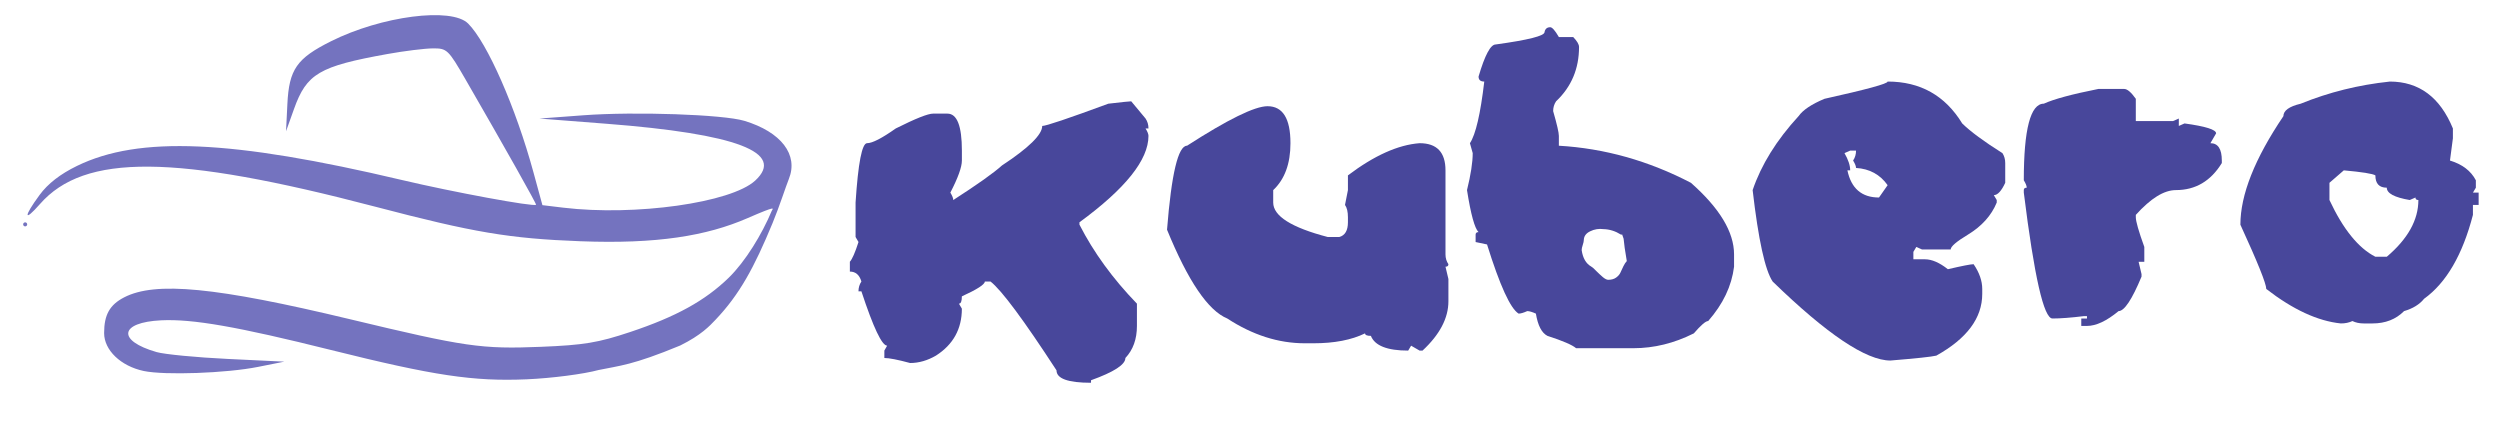 <?xml version="1.0" encoding="UTF-8" standalone="no"?>
<!-- Created with Inkscape (http://www.inkscape.org/) -->

<svg
   width="210mm"
   height="36mm"
   viewBox="0 0 210 36"
   version="1.1"
   id="svg1257"
   inkscape:version="1.2.1 (9c6d41e4, 2022-07-14)"
   sodipodi:docname="kubero-logo-horizontal.svg"
   xmlns:inkscape="http://www.inkscape.org/namespaces/inkscape"
   xmlns:sodipodi="http://sodipodi.sourceforge.net/DTD/sodipodi-0.dtd"
   xmlns="http://www.w3.org/2000/svg"
   xmlns:svg="http://www.w3.org/2000/svg">
  <sodipodi:namedview
     id="namedview1259"
     pagecolor="#ffffff"
     bordercolor="#666666"
     borderopacity="1.0"
     inkscape:showpageshadow="2"
     inkscape:pageopacity="0.0"
     inkscape:pagecheckerboard="0"
     inkscape:deskcolor="#d1d1d1"
     inkscape:document-units="mm"
     showgrid="false"
     inkscape:zoom="0.914906"
     inkscape:cx="143.18411"
     inkscape:cy="510.98145"
     inkscape:window-width="1793"
     inkscape:window-height="1205"
     inkscape:window-x="0"
     inkscape:window-y="0"
     inkscape:window-maximized="0"
     inkscape:current-layer="layer1" />
  <defs
     id="defs1254" />
  <g
     inkscape:label="Ebene 1"
     inkscape:groupmode="layer"
     id="layer1">
    <g
       aria-label="
Kubero"
       transform="matrix(1.471,0,0,1.265,-63.588,-302.762)"
       id="text317-6-5"
       style="font-size:15.522px;line-height:2.45;white-space:pre;inline-size:124.631;display:inline;fill:#48479b;stroke-width:0.265"
       inkscape:label="kubero">
      <path
         d="m 107.824,246.064 0.819,1.144 q 0.167,0.288 0.167,0.659 h -0.167 q 0.167,0.318 0.167,0.493 0,2.387 -3.941,5.737 v 0.159 q 1.213,2.759 3.282,5.245 v 1.478 q 0,1.319 -0.659,2.13 0,0.659 -1.963,1.478 v 0.167 q -1.971,0 -1.971,-0.826 -2.819,-5.033 -3.767,-5.897 h -0.326 q 0,0.288 -1.311,0.985 0,0.485 -0.167,0.485 l 0.167,0.333 q 0,2.016 -1.478,3.115 -0.728,0.493 -1.478,0.493 -1.061,-0.333 -1.47,-0.333 v -0.493 l 0.159,-0.326 q -0.447,0 -1.47,-3.608 h -0.167 q 0,-0.364 0.167,-0.652 -0.167,-0.659 -0.659,-0.659 v -0.652 q 0.205,-0.265 0.493,-1.311 l -0.167,-0.333 v -2.289 q 0.22,-3.941 0.659,-3.941 0.447,0 1.637,-0.978 1.69,-0.985 2.13,-0.985 h 0.819 q 0.826,0 0.826,2.456 v 0.659 q 0,0.652 -0.659,2.13 0.167,0.318 0.167,0.493 2.084,-1.561 2.782,-2.297 2.297,-1.758 2.297,-2.622 0.326,0 3.774,-1.478 1.167,-0.159 1.311,-0.159 z"
         style="font-family:shash;-inkscape-font-specification:shash"
         id="path2522" />
      <path
         d="m 115.607,246.39 q 1.311,0 1.311,2.456 0,2.039 -0.985,3.115 v 0.826 q 0,1.342 3.115,2.289 h 0.659 q 0.493,-0.159 0.493,-0.978 v -0.333 q 0,-0.546 -0.167,-0.819 l 0.167,-0.985 v -0.978 q 2.251,-1.978 4.093,-2.137 1.478,0 1.478,1.804 v 5.578 q 0,0.371 0.167,0.652 0,0.167 -0.167,0.167 l 0.167,0.819 v 1.478 q 0,1.675 -1.478,3.274 h -0.167 l -0.485,-0.326 -0.167,0.326 q -1.796,0 -2.13,-0.978 -0.333,0 -0.333,-0.167 -1.16,0.659 -2.948,0.659 h -0.493 q -2.259,0 -4.426,-1.645 -1.645,-0.788 -3.441,-5.897 0.379,-5.578 1.144,-5.578 3.502,-2.622 4.593,-2.622 z"
         style="font-family:shash;-inkscape-font-specification:shash"
         id="path2524" />
      <path
         d="m 135.852,254.916 h -0.061 q -0.477,-0.349 -1,-0.364 -0.402,-0.061 -0.758,0.144 -0.356,0.197 -0.364,0.584 0,0.114 -0.061,0.326 -0.061,0.212 -0.061,0.341 0.099,0.796 0.546,1.091 0.099,0.061 0.288,0.296 0.197,0.227 0.379,0.409 0.182,0.174 0.303,0.174 0.273,0 0.447,-0.144 0.182,-0.152 0.25,-0.333 0.076,-0.182 0.167,-0.417 0.099,-0.235 0.197,-0.349 l -0.121,-0.879 -0.061,-0.606 -0.091,-0.303 z m -4.1,-13.771 q 0.167,0 0.493,0.652 h 0.819 q 0.333,0.402 0.333,0.659 0,2.168 -1.311,3.608 -0.167,0.288 -0.167,0.652 0.326,1.319 0.326,1.645 v 0.652 q 3.911,0.265 7.541,2.463 2.463,2.531 2.463,4.752 v 0.819 q -0.205,1.925 -1.478,3.608 -0.212,0 -0.819,0.819 -1.69,0.985 -3.441,0.985 h -3.282 q -0.326,-0.326 -1.637,-0.819 -0.493,-0.296 -0.659,-1.478 -0.318,-0.167 -0.493,-0.167 -0.318,0.167 -0.493,0.167 -0.705,-0.5 -1.804,-4.593 l -0.652,-0.159 v -0.493 q 0,-0.167 0.167,-0.167 -0.333,-0.379 -0.659,-2.789 0.326,-1.539 0.326,-2.456 l -0.159,-0.659 q 0.493,-0.864 0.819,-4.093 -0.326,0 -0.326,-0.333 0.538,-2.13 0.978,-2.13 2.789,-0.447 2.789,-0.819 0.053,-0.326 0.326,-0.326 z"
         style="font-family:shash;-inkscape-font-specification:shash"
         id="path2526" />
      <path
         d="m 151.018,244.753 q 2.797,0 4.26,2.782 0.712,0.811 2.297,1.971 0.159,0.288 0.159,0.659 v 1.311 q -0.326,0.819 -0.652,0.819 l 0.167,0.326 v 0.167 q -0.455,1.288 -1.645,2.13 -0.985,0.69 -0.985,0.985 h -1.637 l -0.326,-0.167 -0.167,0.326 v 0.493 h 0.659 q 0.591,0 1.311,0.659 1.228,-0.333 1.47,-0.333 0.493,0.841 0.493,1.645 v 0.326 q 0,2.403 -2.622,4.1 -0.402,0.114 -2.622,0.326 -2.077,0 -6.723,-5.245 -0.652,-1.129 -1.144,-6.071 0.735,-2.524 2.622,-4.911 0.371,-0.614 1.478,-1.152 3.608,-0.932 3.608,-1.144 z m -2.463,4.752 q 0.326,0.659 0.326,1.144 h -0.159 q 0.326,1.804 1.804,1.804 l 0.493,-0.819 q -0.644,-1.061 -1.804,-1.144 0,-0.174 -0.167,-0.493 0.167,-0.288 0.167,-0.659 h -0.333 z"
         style="font-family:shash;-inkscape-font-specification:shash"
         id="path2528" />
      <path
         d="m 163.054,245.245 h 1.478 q 0.258,0 0.659,0.652 v 1.478 h 2.13 l 0.326,-0.167 v 0.493 l 0.326,-0.167 q 1.804,0.288 1.804,0.659 l -0.326,0.652 q 0.652,0 0.652,1.152 v 0.167 q -0.947,1.796 -2.622,1.796 -1.016,0 -2.289,1.645 v 0.159 q 0,0.409 0.485,1.971 v 0.985 h -0.326 l 0.167,0.819 v 0.167 q -0.819,2.289 -1.311,2.289 -1.023,0.985 -1.804,0.985 h -0.326 v -0.493 h 0.326 V 260.328 h -0.167 q -1.122,0.159 -1.804,0.159 -0.743,0 -1.637,-8.36 v -0.167 q 0,-0.159 0.167,-0.159 0,-0.174 -0.167,-0.493 0,-5.086 1.144,-5.086 0.856,-0.455 3.115,-0.978 z"
         style="font-family:shash;-inkscape-font-specification:shash"
         id="path2530" />
      <path
         d="m 179.69,244.753 q 2.509,0 3.608,3.115 v 0.652 l -0.167,1.478 q 1.054,0.371 1.478,1.311 v 0.493 l -0.167,0.326 h 0.326 v 0.819 h -0.326 v 0.659 q -0.887,3.979 -2.789,5.571 -0.387,0.561 -1.144,0.819 -0.697,0.819 -1.804,0.819 h -0.493 q -0.371,0 -0.652,-0.159 -0.288,0.159 -0.659,0.159 -1.978,-0.235 -4.26,-2.289 0,-0.523 -1.478,-4.267 0,-2.979 2.456,-7.208 0,-0.553 0.985,-0.826 2.418,-1.144 5.086,-1.47 z m -2.622,5.897 -0.819,0.826 v 1.144 q 1.167,2.903 2.622,3.767 h 0.652 q 1.804,-1.781 1.804,-3.767 -0.167,0 -0.167,-0.167 l -0.326,0.167 q -1.311,-0.258 -1.311,-0.819 -0.652,0 -0.652,-0.819 -0.235,-0.167 -1.804,-0.333 z"
         style="font-family:shash;-inkscape-font-specification:shash"
         id="path2532" />
    </g>
    <path
       style="display:inline;fill:#7473bf;fill-opacity:1;stroke-width:0.34"
       d="m 50.303,31.076 c -1.261,0.346 -3.957,0.696 -6.054,0.786 C 39.763,32.054 36.462,31.56 27.793,29.397 19.932,27.435 16.183,26.78 13.543,26.906 c -3.511,0.168 -3.737,1.706 -0.391,2.668 0.663,0.191 3.349,0.45 5.968,0.576 l 4.762,0.229 -2.211,0.441 C 19.014,31.35 13.826,31.535 12.072,31.163 10.145,30.754 8.746,29.414 8.746,27.978 c 0,-1.535 0.469,-2.372 1.681,-2.999 2.628,-1.359 7.71,-0.867 18.978,1.837 9.681,2.324 11.04,2.52 16.037,2.317 3.607,-0.147 4.797,-0.344 7.495,-1.244 3.844,-1.282 6.288,-2.628 8.271,-4.555 1.399,-1.359 2.795,-3.654 3.618,-5.62 0.078,-0.187 0.557,-0.516 -2.034,0.611 -3.434,1.494 -7.617,2.186 -14.046,1.94 -5.962,-0.227 -8.947,-0.73 -17.231,-2.904 C 14.682,12.946 7.091,12.885 3.357,17.139 c -1.371,1.562 -1.391,1.084 -0.031,-0.764 0.7,-0.951 1.733,-1.753 3.146,-2.441 5.206,-2.534 12.976,-2.197 27.273,1.183 4.32,1.021 11.085,2.27 11.283,2.083 0.056,-0.053 -2.574,-4.727 -5.914,-10.511 -1.465,-2.537 -1.569,-2.635 -2.765,-2.624 -0.684,0.006 -2.391,0.218 -3.794,0.471 -5.749,1.034 -6.796,1.65 -7.86,4.623 L 24.027,11.025 24.14,8.732 C 24.284,5.823 24.923,4.906 27.807,3.464 32.049,1.343 37.929,0.583 39.322,1.977 c 1.612,1.612 4.006,7.063 5.487,12.492 l 0.754,2.764 1.744,0.21 c 6.039,0.726 14.11,-0.411 16.128,-2.272 2.564,-2.364 -1.54,-3.93 -12.523,-4.778 L 45.309,9.958 49.009,9.683 c 4.331,-0.323 11.753,-0.067 13.516,0.467 3.096,0.936 4.562,2.852 3.738,4.884 -0.244,0.601 -0.787,2.3 -1.37,3.711 -1.544,3.735 -2.78,6.002 -4.79,8.116 -0.483,0.508 -1.197,1.287 -2.967,2.162 -4.012,1.663 -5.116,1.696 -6.833,2.054 z M 1.944,18.847 c 0,-0.094 0.077,-0.17 0.17,-0.17 0.094,0 0.17,0.077 0.17,0.17 0,0.094 -0.077,0.17 -0.17,0.17 -0.094,0 -0.17,-0.077 -0.17,-0.17 z"
       id="path166-5-8"
       sodipodi:nodetypes="cssssscsssssssssssssssssscsscsssscssscscsssccsssss"
       inkscape:label="hat" />
  </g>
</svg>
